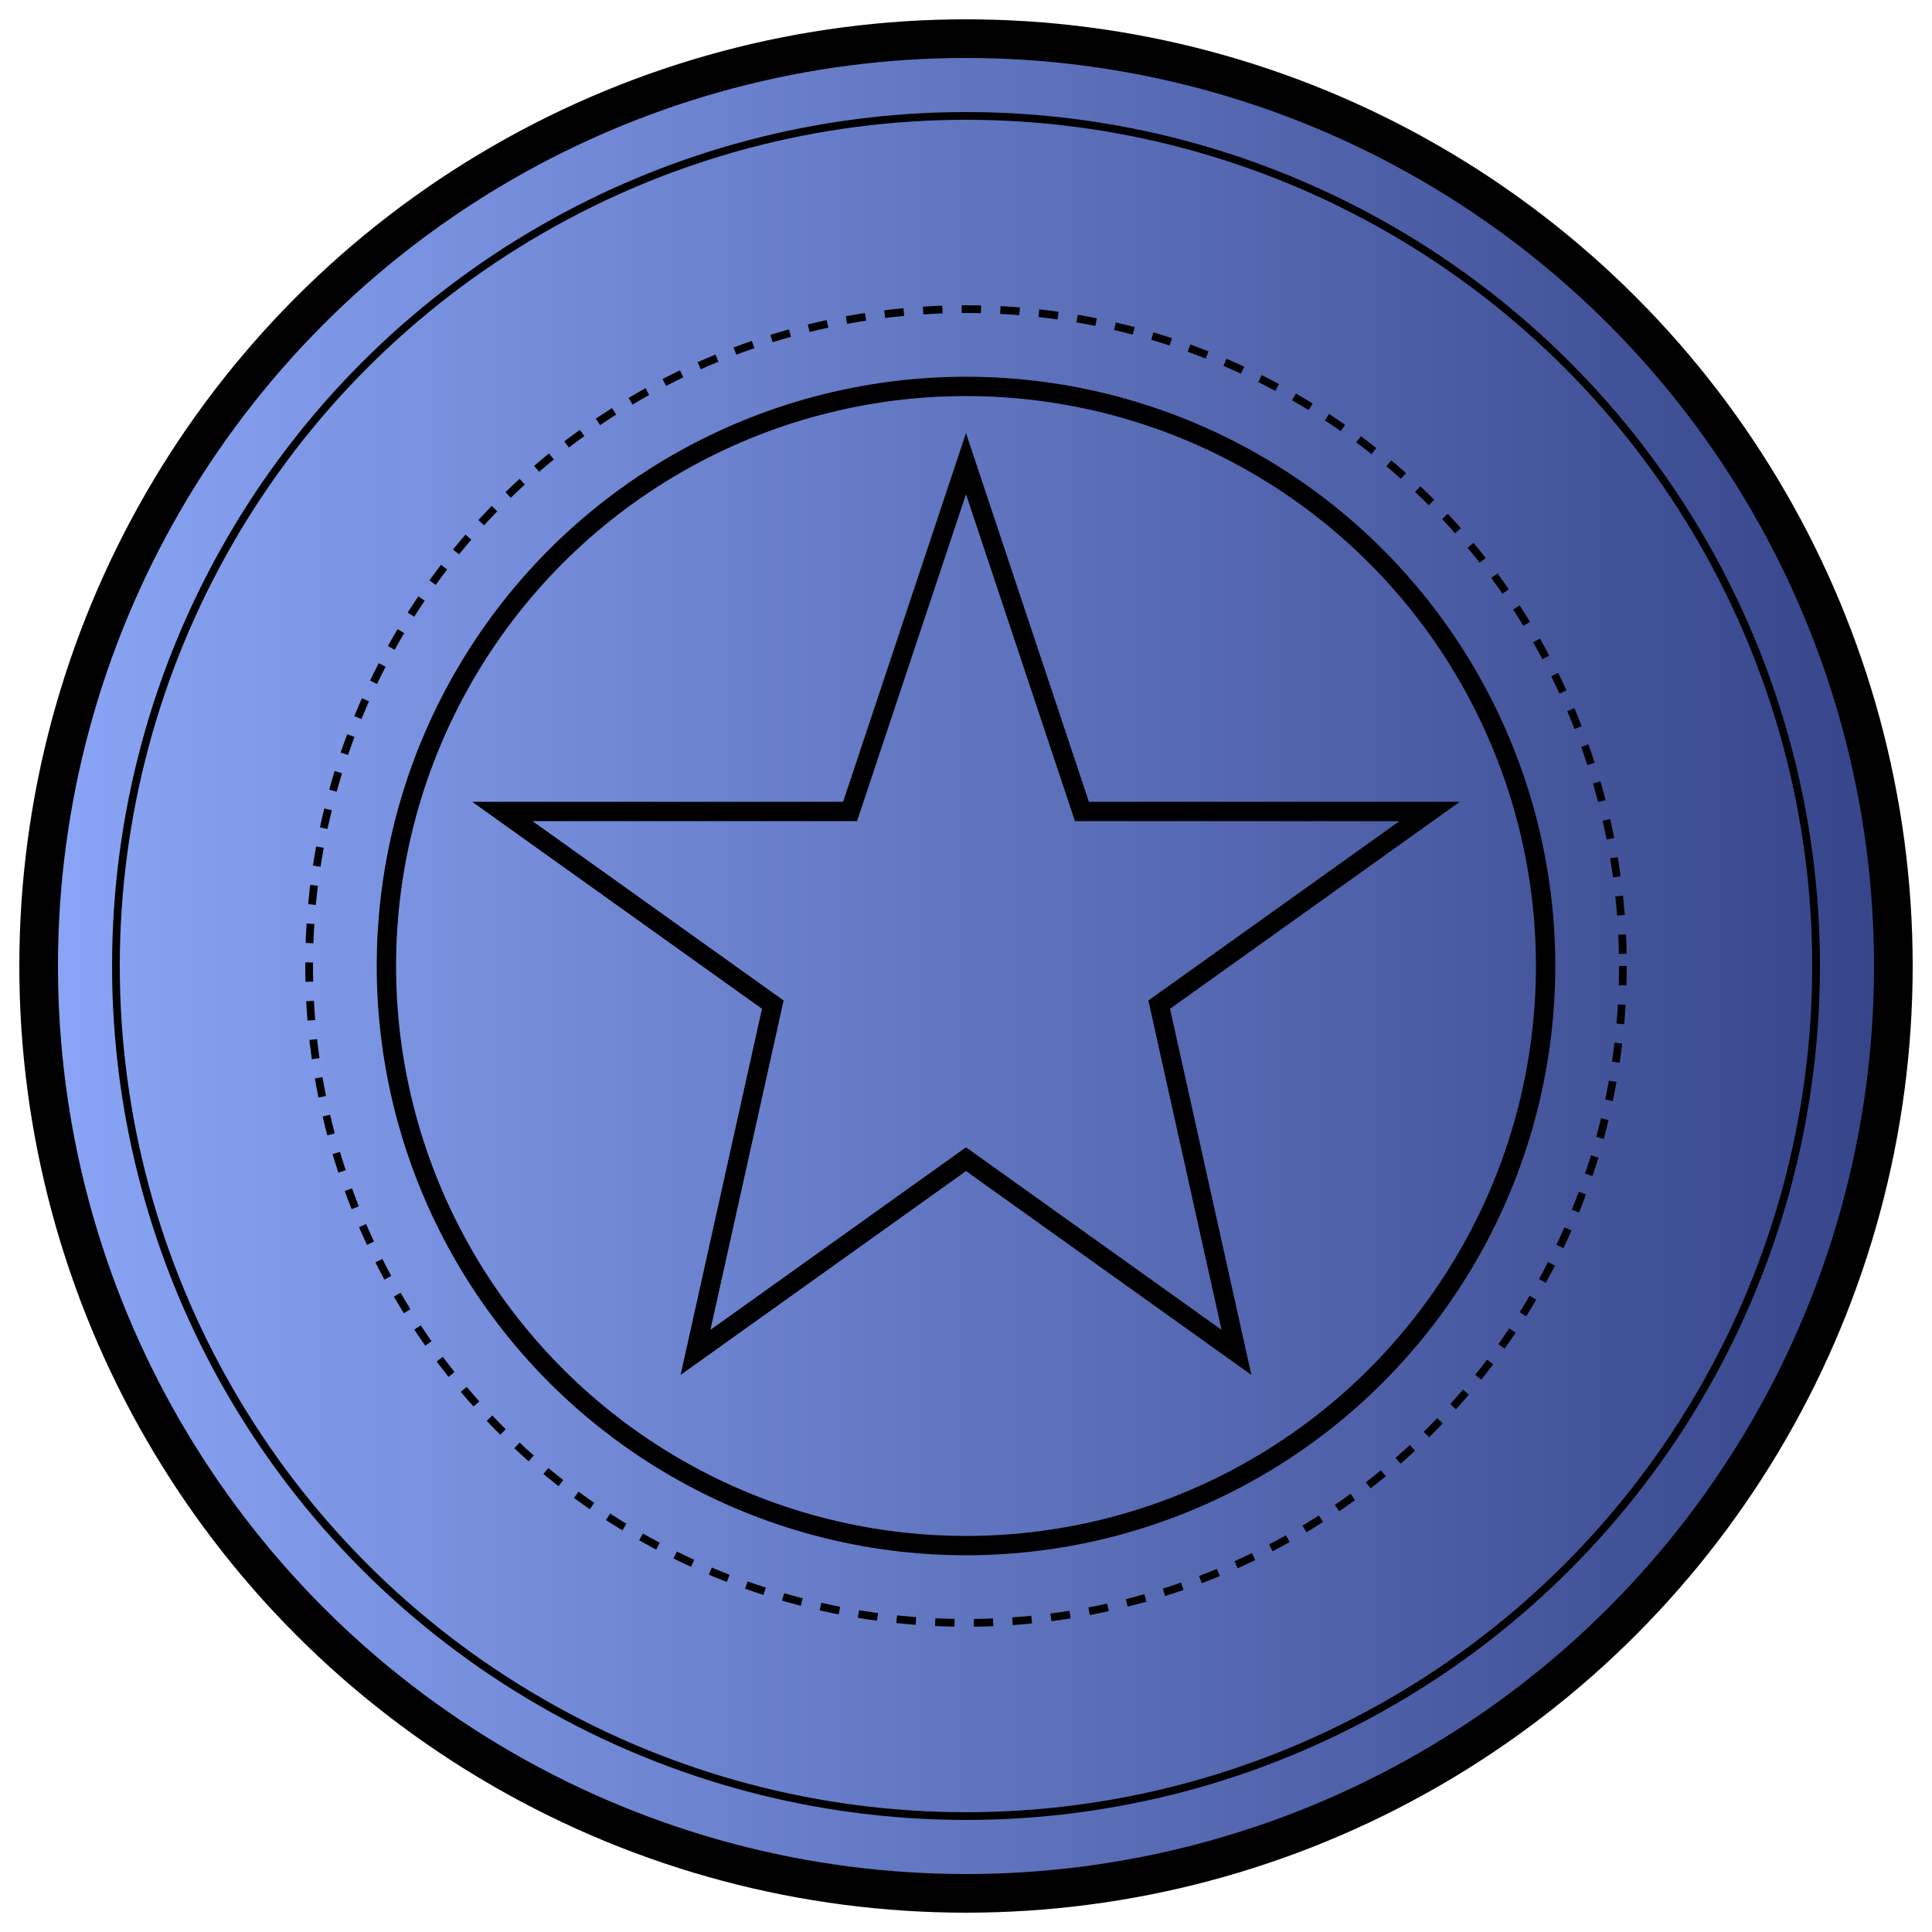 <svg xmlns="http://www.w3.org/2000/svg" viewBox="0 0 500 500" width="500" height="500">
    <!-- Background Circle -->
    <circle cx="250" cy="250" r="240" fill="url(#gradient-rare)" stroke="#000" stroke-width="10" />

    <!-- Dashed Circle 1 -->
    <circle cx="250" cy="250" r="220" fill="none" stroke="#000" stroke-width="2"/>

    <!-- Dashed Circle 2 -->
    <circle cx="250" cy="250" r="170" fill="none" stroke="#000" stroke-width="2"
        stroke-dasharray="5,5" />

    <!-- Main Gradient Circle -->
    <linearGradient id="gradient-rare" x1="0" y1="0" x2="1" y2="0">
        <stop offset="0%" stop-color="#6e90f5" stop-opacity="0.8" /> <!-- Blu reale -->
        <stop offset="100%" stop-color="#03156b" stop-opacity="0.8" /> <!-- Blu scuro -->
    </linearGradient>
    <circle cx="250" cy="250" r="150" fill="none" stroke="#000" stroke-width="5"
        fill-rule="evenodd" />

    <!-- Star Shape -->
    <polygon
        points="250,120 280,210 370,210 300,260 320,350 250,300 180,350 200,260 130,210 220,210"
        fill="none" stroke="#000" stroke-width="5" />
</svg>